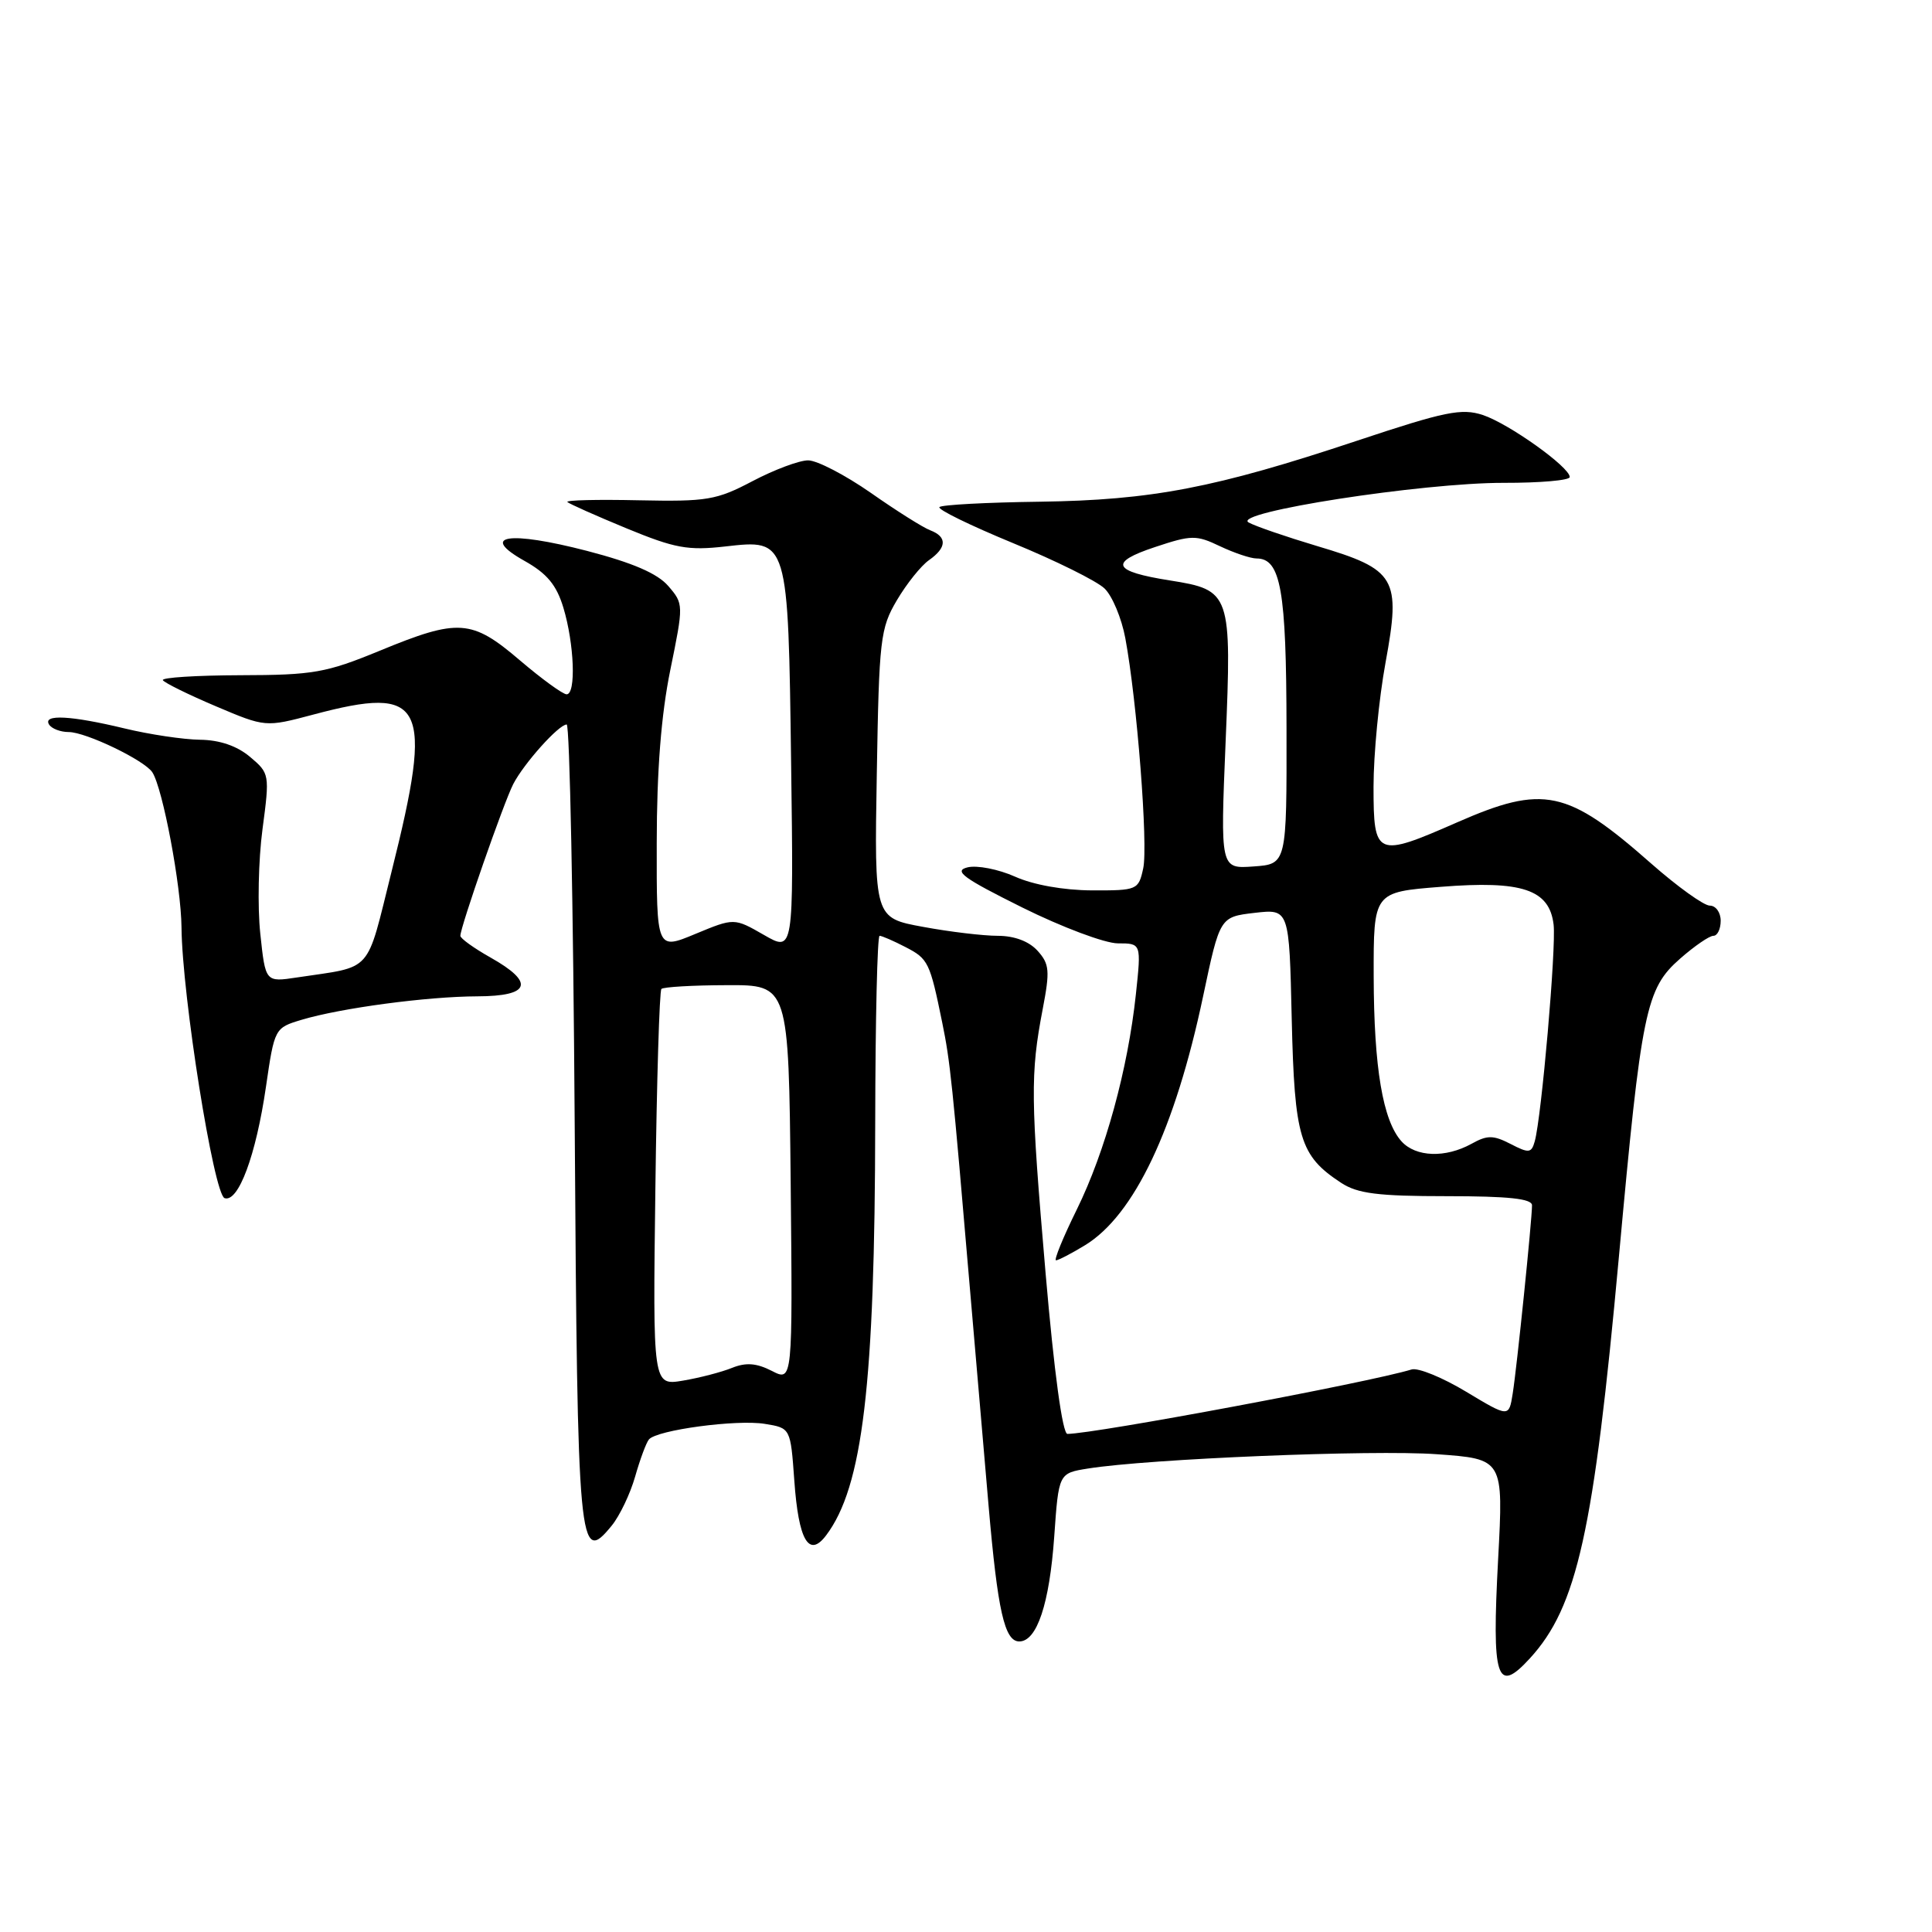<?xml version="1.0" encoding="UTF-8" standalone="no"?>
<!DOCTYPE svg PUBLIC "-//W3C//DTD SVG 1.1//EN" "http://www.w3.org/Graphics/SVG/1.1/DTD/svg11.dtd" >
<svg xmlns="http://www.w3.org/2000/svg" xmlns:xlink="http://www.w3.org/1999/xlink" version="1.1" viewBox="0 0 256 256">
 <g >
 <path fill="currentColor"
d=" M 202.71 219.75 C 208.98 212.91 211.18 203.01 214.51 166.56 C 217.51 133.78 218.07 131.02 222.63 127.02 C 224.52 125.36 226.50 124.00 227.03 124.00 C 227.57 124.00 228.00 123.10 228.00 122.00 C 228.00 120.90 227.35 120.00 226.56 120.00 C 225.77 120.00 222.29 117.50 218.81 114.44 C 207.65 104.60 204.54 103.94 193.07 108.97 C 182.36 113.67 182.00 113.52 182.00 104.25 C 182.00 99.99 182.71 92.59 183.59 87.80 C 185.65 76.58 185.00 75.47 174.54 72.36 C 170.43 71.13 166.34 69.73 165.45 69.23 C 163.08 67.90 188.48 63.96 199.25 63.98 C 204.06 63.99 208.00 63.65 208.00 63.21 C 208.00 61.89 199.92 56.13 196.48 54.99 C 193.67 54.07 191.49 54.51 179.87 58.38 C 161.02 64.66 152.65 66.27 137.76 66.48 C 130.75 66.57 124.77 66.89 124.48 67.19 C 124.18 67.49 128.57 69.63 134.22 71.96 C 139.87 74.28 145.34 76.99 146.36 77.98 C 147.38 78.96 148.62 81.92 149.11 84.56 C 150.66 92.87 152.15 112.03 151.48 115.07 C 150.86 117.93 150.69 118.00 144.67 117.98 C 140.93 117.96 136.92 117.25 134.50 116.16 C 132.30 115.18 129.46 114.62 128.20 114.93 C 126.31 115.40 127.62 116.35 135.46 120.25 C 140.72 122.86 146.42 125.00 148.13 125.00 C 151.23 125.00 151.23 125.00 150.51 131.75 C 149.45 141.68 146.45 152.60 142.69 160.25 C 140.86 163.96 139.62 167.00 139.93 167.00 C 140.24 166.99 141.97 166.10 143.77 165.00 C 150.29 161.02 155.70 149.62 159.42 132.00 C 161.64 121.50 161.64 121.50 166.23 120.96 C 170.83 120.43 170.83 120.43 171.16 135.01 C 171.53 150.83 172.23 153.14 177.72 156.74 C 179.89 158.16 182.61 158.50 191.71 158.50 C 199.88 158.50 203.00 158.83 203.00 159.71 C 203.00 161.62 201.00 181.16 200.44 184.66 C 199.94 187.82 199.94 187.82 194.27 184.41 C 191.15 182.53 187.90 181.20 187.05 181.46 C 181.39 183.19 145.08 189.98 141.44 190.00 C 140.79 190.00 139.68 181.87 138.55 168.75 C 136.55 145.52 136.52 142.31 138.16 133.73 C 139.14 128.62 139.06 127.73 137.48 125.98 C 136.35 124.73 134.41 124.00 132.21 124.00 C 130.30 124.00 125.83 123.47 122.29 122.81 C 115.85 121.63 115.85 121.63 116.18 102.56 C 116.48 84.66 116.64 83.26 118.85 79.52 C 120.14 77.34 122.05 74.95 123.10 74.22 C 125.46 72.56 125.53 71.14 123.27 70.27 C 122.31 69.91 118.76 67.67 115.38 65.30 C 111.99 62.94 108.26 61.00 107.08 61.00 C 105.90 61.00 102.59 62.24 99.72 63.75 C 94.93 66.27 93.69 66.48 84.62 66.29 C 79.19 66.17 74.94 66.27 75.18 66.52 C 75.43 66.76 78.95 68.33 83.02 70.01 C 89.42 72.65 91.16 72.97 96.10 72.41 C 104.47 71.46 104.43 71.34 104.83 101.32 C 105.16 126.15 105.16 126.15 101.22 123.88 C 97.28 121.62 97.28 121.62 92.14 123.75 C 87.00 125.89 87.00 125.89 87.02 111.69 C 87.03 102.06 87.61 94.70 88.82 88.77 C 90.59 80.11 90.59 80.02 88.55 77.65 C 87.12 75.99 83.86 74.58 77.80 73.00 C 67.38 70.30 63.44 70.92 69.50 74.32 C 72.48 75.99 73.74 77.51 74.65 80.52 C 76.10 85.33 76.35 92.00 75.08 92.00 C 74.58 92.00 71.79 89.97 68.89 87.50 C 62.50 82.04 60.76 81.92 50.33 86.22 C 43.21 89.15 41.53 89.45 31.85 89.47 C 25.99 89.49 21.37 89.78 21.58 90.13 C 21.80 90.48 24.94 92.03 28.57 93.57 C 35.17 96.37 35.17 96.37 41.50 94.69 C 56.30 90.74 57.49 93.12 51.89 115.47 C 48.45 129.22 49.55 127.98 39.34 129.52 C 35.17 130.15 35.17 130.15 34.49 123.71 C 34.11 120.17 34.24 113.95 34.78 109.89 C 35.75 102.60 35.72 102.47 33.13 100.29 C 31.41 98.84 29.11 98.05 26.50 98.02 C 24.30 97.99 19.80 97.32 16.50 96.52 C 9.40 94.81 5.64 94.61 6.50 96.00 C 6.84 96.55 8.01 97.00 9.10 97.00 C 11.38 97.00 19.17 100.75 20.19 102.34 C 21.58 104.51 24.00 117.40 24.05 122.87 C 24.13 131.93 28.33 158.28 29.76 158.76 C 31.59 159.36 33.92 153.08 35.24 144.01 C 36.37 136.25 36.40 136.20 39.96 135.13 C 45.16 133.57 56.61 132.04 63.25 132.02 C 70.29 132.00 70.90 130.20 65.00 126.88 C 62.80 125.64 61.00 124.35 61.00 124.00 C 61.00 122.84 66.76 106.31 68.01 103.89 C 69.44 101.13 74.04 96.00 75.09 96.00 C 75.49 96.00 75.96 119.83 76.15 148.95 C 76.52 205.57 76.70 207.49 81.06 202.15 C 82.11 200.86 83.51 197.94 84.16 195.65 C 84.81 193.37 85.63 191.15 85.99 190.73 C 87.04 189.48 97.63 188.06 101.34 188.67 C 104.75 189.22 104.75 189.22 105.25 196.18 C 105.81 204.11 107.18 206.47 109.46 203.45 C 114.32 197.03 115.93 183.44 115.97 148.75 C 115.99 135.14 116.25 124.00 116.55 124.00 C 116.85 124.00 118.40 124.67 119.98 125.49 C 123.00 127.05 123.21 127.47 124.85 135.50 C 125.91 140.67 126.18 143.29 128.54 171.00 C 129.32 180.07 130.42 192.90 130.99 199.50 C 132.20 213.48 133.11 217.50 135.06 217.50 C 137.40 217.50 139.06 212.51 139.69 203.62 C 140.28 195.21 140.28 195.21 144.15 194.59 C 152.20 193.30 181.85 192.08 190.36 192.69 C 199.22 193.32 199.22 193.32 198.51 206.59 C 197.66 222.54 198.30 224.56 202.71 219.75 Z  M 86.84 157.55 C 87.02 143.22 87.38 131.29 87.64 131.04 C 87.89 130.78 91.79 130.55 96.30 130.54 C 104.50 130.50 104.50 130.50 104.77 156.78 C 105.03 183.07 105.03 183.07 102.27 181.65 C 100.23 180.61 98.84 180.51 97.00 181.25 C 95.62 181.81 92.70 182.57 90.50 182.94 C 86.50 183.61 86.50 183.61 86.84 157.55 Z  M 185.71 151.24 C 183.23 148.49 182.05 141.50 182.02 129.36 C 182.00 118.21 182.00 118.21 190.91 117.51 C 201.70 116.65 205.30 117.86 205.86 122.51 C 206.22 125.54 204.26 148.03 203.36 151.24 C 202.92 152.80 202.59 152.84 200.16 151.58 C 197.86 150.40 197.08 150.39 194.98 151.56 C 191.53 153.46 187.61 153.33 185.71 151.24 Z  M 162.40 98.31 C 163.22 78.56 163.09 78.19 155.01 76.91 C 147.42 75.71 146.89 74.53 153.04 72.49 C 157.88 70.88 158.50 70.87 161.66 72.38 C 163.54 73.27 165.71 74.00 166.50 74.00 C 169.71 74.00 170.45 78.17 170.47 96.50 C 170.50 114.50 170.50 114.50 166.10 114.81 C 161.70 115.13 161.70 115.13 162.40 98.31 Z "/>
</g>
</svg>